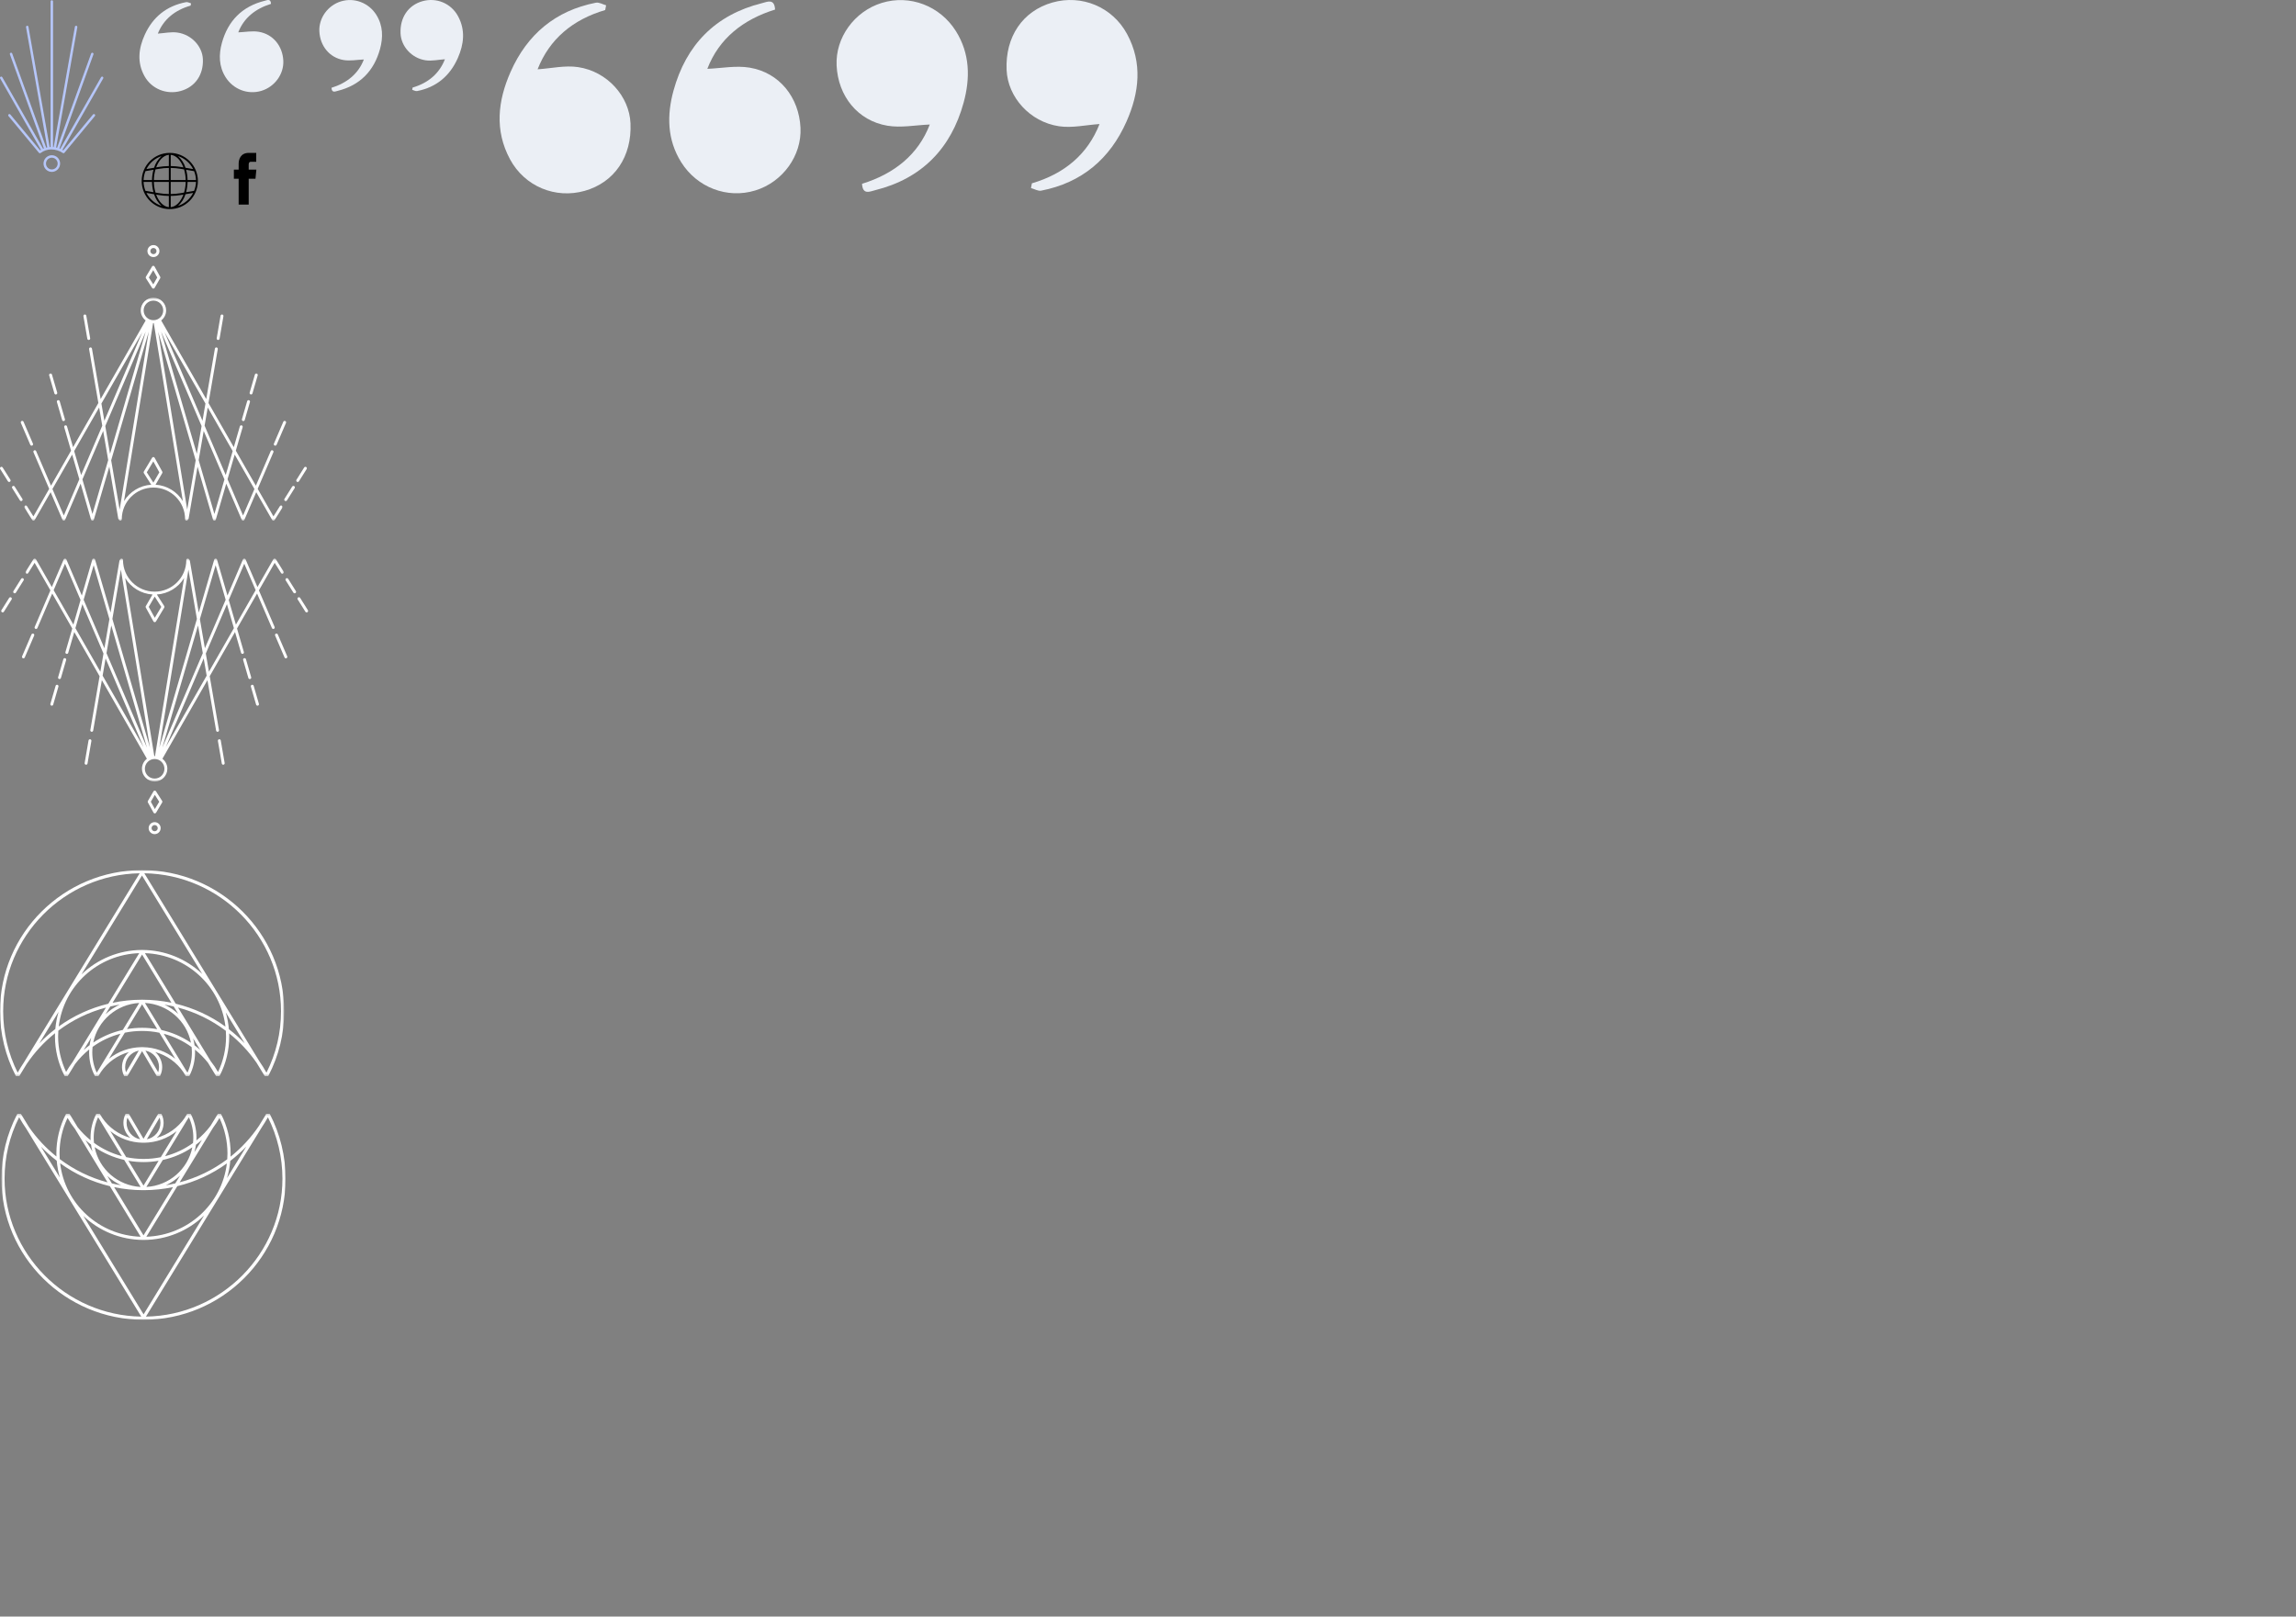<?xml version="1.0" encoding="UTF-8"?>
<svg width="1021px" height="719px" viewBox="0 0 1021 719" version="1.1" xmlns="http://www.w3.org/2000/svg" xmlns:xlink="http://www.w3.org/1999/xlink">
    <rect x="0" y="0" width="1021" height="719" fill="#808080" stroke="none"/>
    <!-- Generator: Sketch 52.3 (67297) - http://www.bohemiancoding.com/sketch -->
    <title>humain-avant-tout_sprite</title>
    <desc>Created with Sketch.</desc>
    <defs>
        <polygon id="path-1" points="0.116 0.443 114.957 0.443 114.957 99.603 0.116 99.603"></polygon>
        <polygon id="path-3" points="0.116 0.443 114.957 0.443 114.957 99.603 0.116 99.603"></polygon>
        <polygon id="path-5" points="0 0 126.369 0 126.369 91.623 0 91.623"></polygon>
        <polygon id="path-7" points="0 0 126.369 0 126.369 91.623 0 91.623"></polygon>
    </defs>
    <g id="humain-avant-tout_sprite" stroke="none" stroke-width="1" fill="none" fill-rule="evenodd">
        <g id="Group-6-Copy-2" fill="#B6C6F9">
            <path d="M23.044,75.358 C21.612,75.358 20.448,74.188 20.448,72.749 C20.448,71.31 21.612,70.14 23.044,70.14 C24.476,70.14 25.64,71.31 25.64,72.749 C25.64,74.188 24.476,75.358 23.044,75.358 M23.044,69.041 C21.01,69.041 19.355,70.704 19.355,72.749 C19.355,74.793 21.01,76.457 23.044,76.457 C25.078,76.457 26.733,74.793 26.733,72.749 C26.733,70.704 25.078,69.041 23.044,69.041" id="Fill-1"></path>
            <path d="M45.89,34.886 C46.041,34.622 45.95,34.287 45.688,34.136 C45.423,33.986 45.092,34.075 44.942,34.34 L26.786,66.18 C26.669,66.131 26.551,66.085 26.431,66.038 L41.557,24.181 C41.661,23.895 41.515,23.58 41.23,23.477 C40.948,23.373 40.633,23.521 40.531,23.805 L25.388,65.709 C25.245,65.67 25.102,65.635 24.956,65.603 L34.387,12.095 C34.438,11.797 34.242,11.512 33.943,11.459 C33.656,11.407 33.363,11.605 33.31,11.904 L23.878,65.428 C23.783,65.417 23.686,65.401 23.591,65.393 L23.591,0.648 C23.591,0.345 23.346,0.099 23.045,0.099 C22.742,0.099 22.498,0.345 22.498,0.648 L22.498,65.387 C22.358,65.392 22.222,65.409 22.084,65.42 L12.652,11.904 C12.599,11.605 12.313,11.405 12.019,11.459 C11.721,11.512 11.524,11.797 11.576,12.095 L21,65.567 C20.852,65.598 20.709,65.637 20.564,65.675 L5.432,23.805 C5.331,23.521 5.018,23.373 4.732,23.477 C4.448,23.58 4.302,23.895 4.405,24.181 L19.522,66.01 C19.402,66.057 19.284,66.109 19.166,66.161 L1.02,34.34 C0.871,34.075 0.536,33.986 0.275,34.136 C0.013,34.287 -0.078,34.622 0.073,34.886 L18.194,66.666 C18.075,66.737 17.958,66.811 17.841,66.889 L4.609,50.923 C4.415,50.688 4.071,50.659 3.839,50.853 C3.608,51.046 3.577,51.393 3.77,51.626 L17.288,67.936 C17.288,67.936 17.288,67.936 17.289,67.936 L17.307,67.959 C17.321,67.975 17.339,67.981 17.353,67.995 C17.393,68.032 17.432,68.067 17.478,68.091 C17.506,68.105 17.535,68.111 17.564,68.121 C17.606,68.134 17.645,68.145 17.689,68.149 C17.702,68.15 17.714,68.156 17.726,68.156 C17.753,68.156 17.78,68.147 17.807,68.143 C17.831,68.139 17.854,68.138 17.878,68.13 C17.923,68.118 17.963,68.095 18.005,68.071 C18.02,68.061 18.039,68.059 18.053,68.048 C19.44,67.01 21.09,66.46 22.825,66.46 C24.606,66.46 26.603,67.084 27.913,68.05 C27.92,68.055 27.928,68.053 27.936,68.058 C28.028,68.119 28.131,68.156 28.237,68.156 C28.317,68.156 28.397,68.137 28.471,68.102 C28.497,68.089 28.515,68.065 28.539,68.048 C28.58,68.02 28.624,67.998 28.655,67.959 L42.192,51.626 C42.386,51.393 42.355,51.046 42.123,50.853 C41.893,50.66 41.547,50.689 41.354,50.923 L28.13,66.878 C28.014,66.804 27.893,66.733 27.771,66.662 L45.89,34.886 Z" id="Fill-3"></path>
        </g>
        <g id="Group-7-Copy" transform="translate(94, 20.5) rotate(-180) translate(-94, -20.5) translate(62, 0)" fill="#EBEFF5">
            <path d="M5.481,39.281 C12.364,37.159 17.562,33.072 20.046,26.607 C17.015,26.727 13.878,27.354 10.931,26.861 C4.535,25.792 0.325,20.501 0.014,13.997 C-0.27,8.053 3.826,2.406 9.727,0.604 C15.778,-1.243 22.263,1.253 25.658,6.627 C28.723,11.48 28.748,16.761 27.324,21.929 C24.632,31.696 18.34,38.173 8.272,40.657 C7.185,40.925 5.611,41.731 5.481,39.281" id="Fill-1"></path>
            <path d="M41.237,38.506 C48.255,36.498 53.272,32.388 55.814,26.056 C52.886,26.245 49.902,26.93 47.087,26.519 C40.751,25.592 36.041,20.368 35.783,14.714 C35.465,7.726 39.245,2.295 45.659,0.527 C51.953,-1.209 58.581,1.434 61.747,7.138 C65.138,13.247 64.373,19.495 61.628,25.534 C58.072,33.358 51.987,38.389 43.235,40.047 C42.565,40.174 41.774,39.697 41.039,39.501 C41.105,39.17 41.171,38.838 41.237,38.506" id="Fill-4"></path>
        </g>
        <g id="Group-7" transform="translate(142, 0)" fill="#EBEFF5">
            <path d="M5.414,39.043 C12.213,36.934 17.348,32.875 19.801,26.452 C16.806,26.57 13.709,27.194 10.798,26.704 C4.48,25.642 0.321,20.385 0.014,13.924 C-0.267,8.018 3.779,2.407 9.608,0.617 C15.585,-1.218 21.99,1.262 25.344,6.601 C28.372,11.422 28.396,16.67 26.99,21.804 C24.331,31.507 18.116,37.942 8.171,40.41 C7.097,40.677 5.542,41.477 5.414,39.043" id="Fill-1"></path>
            <path d="M41.492,38.942 C48.407,36.912 53.349,32.755 55.853,26.351 C52.969,26.542 50.029,27.235 47.256,26.819 C41.013,25.883 36.373,20.599 36.12,14.881 C35.806,7.814 39.53,2.321 45.849,0.533 C52.05,-1.222 58.579,1.45 61.698,7.219 C65.039,13.397 64.285,19.716 61.581,25.823 C58.078,33.736 52.083,38.824 43.461,40.501 C42.801,40.629 42.022,40.147 41.298,39.949 C41.363,39.613 41.427,39.278 41.492,38.942" id="Fill-4"></path>
        </g>
        <g id="Group-32" transform="translate(0, 109)">
            <path d="M68.229,1.293 C68.988,1.293 69.605,1.91 69.605,2.669 C69.605,3.427 68.988,4.044 68.229,4.044 C67.471,4.044 66.854,3.427 66.854,2.669 C66.854,1.91 67.471,1.293 68.229,1.293 M68.229,5.337 C69.7,5.337 70.897,4.14 70.897,2.669 C70.897,1.197 69.7,0 68.229,0 C66.758,0 65.561,1.197 65.561,2.669 C65.561,4.14 66.758,5.337 68.229,5.337" id="Fill-1" fill="#FFFFFF"></path>
            <path d="M39.463,42.202 C39.499,42.202 39.536,42.199 39.573,42.193 C39.925,42.132 40.161,41.798 40.1,41.446 L38.375,31.417 C38.315,31.066 37.979,30.826 37.629,30.89 C37.277,30.95 37.041,31.285 37.102,31.637 L38.827,41.665 C38.881,41.98 39.154,42.202 39.463,42.202" id="Fill-3" fill="#FFFFFF"></path>
            <path d="M25.306,69.798 L27.633,77.812 C27.715,78.095 27.973,78.279 28.254,78.279 C28.313,78.279 28.374,78.27 28.434,78.253 C28.776,78.153 28.974,77.794 28.874,77.452 L26.548,69.438 C26.448,69.095 26.09,68.897 25.747,68.997 C25.404,69.097 25.207,69.455 25.306,69.798" id="Fill-5" fill="#FFFFFF"></path>
            <path d="M24.195,65.97 C24.277,66.252 24.535,66.436 24.815,66.436 C24.875,66.436 24.936,66.428 24.996,66.41 C25.339,66.311 25.536,65.952 25.437,65.609 L23.11,57.595 C23.01,57.252 22.652,57.055 22.309,57.154 C21.966,57.254 21.769,57.612 21.869,57.955 L24.195,65.97 Z" id="Fill-7" fill="#FFFFFF"></path>
            <path d="M13.463,88.829 C13.568,89.073 13.806,89.22 14.057,89.22 C14.142,89.22 14.228,89.203 14.311,89.168 C14.639,89.027 14.791,88.647 14.65,88.319 L10.474,78.588 C10.333,78.26 9.951,78.108 9.625,78.249 C9.297,78.39 9.145,78.771 9.286,79.098 L13.463,88.829 Z" id="Fill-9" fill="#FFFFFF"></path>
            <path d="M6.529,107.421 C6.339,107.118 5.941,107.028 5.638,107.217 C5.336,107.407 5.244,107.806 5.435,108.108 L8.861,113.563 C8.984,113.758 9.194,113.865 9.409,113.865 C9.527,113.865 9.646,113.833 9.753,113.766 C10.055,113.575 10.146,113.177 9.956,112.874 L6.529,107.421 Z" id="Fill-11" fill="#FFFFFF"></path>
            <path d="M1.194,98.93 C1.004,98.628 0.605,98.537 0.303,98.727 C0.001,98.917 -0.091,99.316 0.1,99.618 L3.526,105.072 C3.649,105.267 3.859,105.374 4.074,105.374 C4.191,105.374 4.31,105.342 4.417,105.275 C4.719,105.085 4.81,104.686 4.621,104.383 L1.194,98.93 Z" id="Fill-13" fill="#FFFFFF"></path>
            <path d="M96.885,42.192 C96.922,42.199 96.959,42.202 96.996,42.202 C97.304,42.202 97.578,41.98 97.632,41.665 L99.357,31.637 C99.418,31.285 99.182,30.95 98.829,30.89 C98.477,30.826 98.144,31.066 98.083,31.417 L96.358,41.446 C96.297,41.797 96.534,42.132 96.885,42.192" id="Fill-15" fill="#FFFFFF"></path>
            <path d="M108.025,78.253 C108.085,78.27 108.146,78.279 108.205,78.279 C108.485,78.279 108.744,78.095 108.825,77.812 L111.152,69.798 C111.251,69.455 111.054,69.097 110.712,68.997 C110.368,68.897 110.01,69.094 109.91,69.438 L107.584,77.452 C107.485,77.794 107.682,78.153 108.025,78.253" id="Fill-17" fill="#FFFFFF"></path>
            <path d="M111.462,66.41 C111.523,66.428 111.583,66.436 111.643,66.436 C111.923,66.436 112.182,66.253 112.263,65.97 L114.59,57.955 C114.689,57.612 114.492,57.254 114.15,57.155 C113.805,57.054 113.448,57.251 113.348,57.595 L111.022,65.609 C110.922,65.952 111.12,66.311 111.462,66.41" id="Fill-19" fill="#FFFFFF"></path>
            <path d="M122.147,89.168 C122.23,89.203 122.317,89.22 122.402,89.22 C122.652,89.22 122.891,89.073 122.996,88.829 L127.172,79.098 C127.313,78.771 127.161,78.39 126.833,78.249 C126.506,78.109 126.125,78.261 125.984,78.588 L121.808,88.319 C121.667,88.646 121.819,89.027 122.147,89.168" id="Fill-21" fill="#FFFFFF"></path>
            <g id="Group-25" transform="translate(10.693, 22.972)">
                <mask id="mask-2" fill="white">
                    <use xlink:href="#path-1"></use>
                </mask>
                <g id="Clip-24"></g>
                <path d="M97.393,97.316 L90.486,81.182 L93.671,70.209 L102.45,85.535 L97.393,97.316 Z M84.65,96.645 L77.652,72.677 L79.884,59.703 L89.115,81.265 L84.65,96.645 Z M72.554,94.691 L59.623,15.54 L76.328,72.753 L72.554,94.691 Z M58.472,83.614 L61.467,78.436 C61.58,78.24 61.582,77.999 61.473,77.8 L58.07,71.636 C57.959,71.433 57.748,71.305 57.516,71.301 C57.296,71.303 57.069,71.418 56.95,71.615 L53.263,77.78 C53.137,77.991 53.14,78.254 53.273,78.461 L56.563,83.617 C51.442,83.939 46.993,86.779 44.446,90.912 L57.382,11.732 C57.434,11.733 57.484,11.74 57.536,11.74 C57.589,11.74 57.639,11.733 57.691,11.732 L70.628,90.912 C68.073,86.769 63.609,83.924 58.472,83.614 Z M57.509,82.697 L54.577,78.102 L57.482,73.245 L60.165,78.105 L57.509,82.697 Z M38.745,72.753 L55.451,15.54 L42.519,94.691 L38.745,72.753 Z M30.422,96.645 L25.958,81.265 L35.189,59.703 L37.421,72.677 L30.422,96.645 Z M17.679,97.316 L12.623,85.535 L21.402,70.209 L24.588,81.182 L17.679,97.316 Z M33.394,49.274 L34.786,57.361 L25.39,79.308 L22.295,68.649 L33.394,49.274 Z M54.119,15.488 L38.246,69.851 L36.124,57.519 L54.119,15.488 Z M52.608,15.733 L35.721,55.176 L34.403,47.513 L52.608,15.733 Z M53.183,6.092 C53.183,3.69 55.136,1.736 57.536,1.736 C59.937,1.736 61.89,3.69 61.89,6.092 C61.89,8.493 59.937,10.447 57.536,10.447 C55.136,10.447 53.183,8.493 53.183,6.092 Z M78.949,57.519 L76.827,69.851 L60.954,15.488 L78.949,57.519 Z M79.352,55.176 L62.465,15.733 L80.67,47.513 L79.352,55.176 Z M92.778,68.649 L89.683,79.308 L80.287,57.361 L81.679,49.274 L92.778,68.649 Z M114.655,92.955 C114.352,92.765 113.954,92.857 113.763,93.159 L110.91,97.702 L103.893,85.452 L110.876,69.18 C111.017,68.853 110.866,68.472 110.537,68.331 C110.209,68.191 109.83,68.342 109.689,68.67 L103.089,84.049 L94.172,68.483 L97.208,58.025 C97.307,57.682 97.11,57.324 96.767,57.224 C96.424,57.125 96.066,57.322 95.967,57.665 L93.279,66.923 L82.022,47.274 L86.145,23.305 C86.206,22.953 85.97,22.618 85.618,22.558 C85.266,22.494 84.932,22.733 84.872,23.085 L81.014,45.513 L60.987,10.553 C62.32,9.519 63.183,7.905 63.183,6.092 C63.183,2.977 60.65,0.443 57.536,0.443 C54.423,0.443 51.89,2.977 51.89,6.092 C51.89,7.905 52.753,9.519 54.086,10.553 L34.059,45.513 L30.201,23.085 C30.14,22.733 29.804,22.494 29.455,22.558 C29.103,22.618 28.867,22.953 28.928,23.305 L33.051,47.274 L21.794,66.923 L19.106,57.665 C19.007,57.322 18.649,57.125 18.306,57.224 C17.963,57.324 17.766,57.682 17.865,58.025 L20.901,68.483 L11.985,84.049 L5.384,68.67 C5.243,68.342 4.862,68.19 4.536,68.331 C4.207,68.472 4.056,68.853 4.197,69.18 L11.18,85.452 L4.164,97.702 L1.31,93.159 C1.12,92.857 0.722,92.765 0.418,92.955 C0.117,93.146 0.025,93.545 0.215,93.847 L3.642,99.301 C3.76,99.489 3.967,99.603 4.189,99.603 L4.203,99.603 C4.429,99.598 4.637,99.475 4.75,99.278 L11.819,86.938 L17.087,99.212 C17.188,99.449 17.422,99.603 17.68,99.603 L17.681,99.603 C17.939,99.603 18.173,99.449 18.274,99.211 L25.156,83.139 L29.8,99.137 C29.88,99.413 30.132,99.603 30.42,99.603 L30.42,99.603 C30.708,99.603 30.96,99.414 31.041,99.138 L37.92,75.579 L41.898,98.708 C41.931,98.897 42.049,99.047 42.204,99.142 C42.285,99.407 42.522,99.603 42.813,99.603 C43.17,99.603 43.46,99.314 43.46,98.957 C43.46,91.193 49.774,84.875 57.536,84.875 C65.299,84.875 71.613,91.193 71.613,98.957 C71.613,99.314 71.903,99.603 72.26,99.603 C72.551,99.603 72.788,99.407 72.868,99.142 C73.023,99.047 73.142,98.897 73.175,98.708 L77.153,75.579 L84.032,99.138 C84.112,99.414 84.365,99.603 84.652,99.603 L84.653,99.603 C84.94,99.603 85.193,99.413 85.273,99.137 L89.917,83.139 L96.799,99.211 C96.9,99.449 97.134,99.603 97.393,99.603 C97.651,99.603 97.885,99.449 97.987,99.212 L103.254,86.938 L110.323,99.278 C110.436,99.475 110.644,99.598 110.87,99.603 L110.884,99.603 C111.105,99.603 111.313,99.489 111.431,99.301 L114.858,93.847 C115.048,93.545 114.957,93.146 114.655,92.955 Z" id="Fill-23" fill="#FFFFFF" mask="url(#mask-2)"></path>
            </g>
            <path d="M130.821,107.217 C130.519,107.027 130.12,107.118 129.93,107.421 L126.503,112.874 C126.313,113.177 126.404,113.575 126.706,113.766 C126.813,113.833 126.932,113.865 127.05,113.865 C127.264,113.865 127.475,113.758 127.597,113.562 L131.024,108.108 C131.214,107.806 131.123,107.407 130.821,107.217" id="Fill-26" fill="#FFFFFF"></path>
            <path d="M136.156,98.727 C135.854,98.537 135.455,98.628 135.265,98.93 L131.838,104.383 C131.648,104.686 131.739,105.085 132.041,105.275 C132.148,105.342 132.267,105.374 132.385,105.374 C132.599,105.374 132.81,105.267 132.932,105.072 L136.359,99.618 C136.549,99.316 136.458,98.917 136.156,98.727" id="Fill-28" fill="#FFFFFF"></path>
            <path d="M68.138,11.162 L69.931,14.411 L68.156,17.479 L66.196,14.407 L68.138,11.162 Z M67.639,19.07 C67.757,19.256 67.963,19.369 68.183,19.369 L68.198,19.369 C68.423,19.364 68.63,19.242 68.743,19.046 L71.233,14.742 C71.346,14.546 71.348,14.304 71.239,14.106 L68.726,9.553 C68.614,9.351 68.403,9.223 68.172,9.219 C67.95,9.232 67.725,9.335 67.606,9.534 L64.882,14.086 C64.756,14.297 64.76,14.56 64.892,14.766 L67.639,19.07 Z" id="Fill-30" fill="#FFFFFF"></path>
        </g>
        <g id="Group-32-Copy" transform="translate(68.5, 309.5) rotate(-180) translate(-68.5, -309.5) translate(0, 248)">
            <path d="M68.229,1.293 C68.988,1.293 69.605,1.91 69.605,2.669 C69.605,3.427 68.988,4.044 68.229,4.044 C67.471,4.044 66.854,3.427 66.854,2.669 C66.854,1.91 67.471,1.293 68.229,1.293 M68.229,5.337 C69.7,5.337 70.897,4.14 70.897,2.669 C70.897,1.197 69.7,0 68.229,0 C66.758,0 65.561,1.197 65.561,2.669 C65.561,4.14 66.758,5.337 68.229,5.337" id="Fill-1" fill="#FFFFFF"></path>
            <path d="M39.463,42.202 C39.499,42.202 39.536,42.199 39.573,42.193 C39.925,42.132 40.161,41.798 40.1,41.446 L38.375,31.417 C38.315,31.066 37.979,30.826 37.629,30.89 C37.277,30.95 37.041,31.285 37.102,31.637 L38.827,41.665 C38.881,41.98 39.154,42.202 39.463,42.202" id="Fill-3" fill="#FFFFFF"></path>
            <path d="M25.306,69.798 L27.633,77.812 C27.715,78.095 27.973,78.279 28.254,78.279 C28.313,78.279 28.374,78.27 28.434,78.253 C28.776,78.153 28.974,77.794 28.874,77.452 L26.548,69.438 C26.448,69.095 26.09,68.897 25.747,68.997 C25.404,69.097 25.207,69.455 25.306,69.798" id="Fill-5" fill="#FFFFFF"></path>
            <path d="M24.195,65.97 C24.277,66.252 24.535,66.436 24.815,66.436 C24.875,66.436 24.936,66.428 24.996,66.41 C25.339,66.311 25.536,65.952 25.437,65.609 L23.11,57.595 C23.01,57.252 22.652,57.055 22.309,57.154 C21.966,57.254 21.769,57.612 21.869,57.955 L24.195,65.97 Z" id="Fill-7" fill="#FFFFFF"></path>
            <path d="M13.463,88.829 C13.568,89.073 13.806,89.22 14.057,89.22 C14.142,89.22 14.228,89.203 14.311,89.168 C14.639,89.027 14.791,88.647 14.65,88.319 L10.474,78.588 C10.333,78.26 9.951,78.108 9.625,78.249 C9.297,78.39 9.145,78.771 9.286,79.098 L13.463,88.829 Z" id="Fill-9" fill="#FFFFFF"></path>
            <path d="M6.529,107.421 C6.339,107.118 5.941,107.028 5.638,107.217 C5.336,107.407 5.244,107.806 5.435,108.108 L8.861,113.563 C8.984,113.758 9.194,113.865 9.409,113.865 C9.527,113.865 9.646,113.833 9.753,113.766 C10.055,113.575 10.146,113.177 9.956,112.874 L6.529,107.421 Z" id="Fill-11" fill="#FFFFFF"></path>
            <path d="M1.194,98.93 C1.004,98.628 0.605,98.537 0.303,98.727 C0.001,98.917 -0.091,99.316 0.1,99.618 L3.526,105.072 C3.649,105.267 3.859,105.374 4.074,105.374 C4.191,105.374 4.31,105.342 4.417,105.275 C4.719,105.085 4.81,104.686 4.621,104.383 L1.194,98.93 Z" id="Fill-13" fill="#FFFFFF"></path>
            <path d="M96.885,42.192 C96.922,42.199 96.959,42.202 96.996,42.202 C97.304,42.202 97.578,41.98 97.632,41.665 L99.357,31.637 C99.418,31.285 99.182,30.95 98.829,30.89 C98.477,30.826 98.144,31.066 98.083,31.417 L96.358,41.446 C96.297,41.797 96.534,42.132 96.885,42.192" id="Fill-15" fill="#FFFFFF"></path>
            <path d="M108.025,78.253 C108.085,78.27 108.146,78.279 108.205,78.279 C108.485,78.279 108.744,78.095 108.825,77.812 L111.152,69.798 C111.251,69.455 111.054,69.097 110.712,68.997 C110.368,68.897 110.01,69.094 109.91,69.438 L107.584,77.452 C107.485,77.794 107.682,78.153 108.025,78.253" id="Fill-17" fill="#FFFFFF"></path>
            <path d="M111.462,66.41 C111.523,66.428 111.583,66.436 111.643,66.436 C111.923,66.436 112.182,66.253 112.263,65.97 L114.59,57.955 C114.689,57.612 114.492,57.254 114.15,57.155 C113.805,57.054 113.448,57.251 113.348,57.595 L111.022,65.609 C110.922,65.952 111.12,66.311 111.462,66.41" id="Fill-19" fill="#FFFFFF"></path>
            <path d="M122.147,89.168 C122.23,89.203 122.317,89.22 122.402,89.22 C122.652,89.22 122.891,89.073 122.996,88.829 L127.172,79.098 C127.313,78.771 127.161,78.39 126.833,78.249 C126.506,78.109 126.125,78.261 125.984,78.588 L121.808,88.319 C121.667,88.646 121.819,89.027 122.147,89.168" id="Fill-21" fill="#FFFFFF"></path>
            <g id="Group-25" transform="translate(10.693, 22.972)">
                <mask id="mask-4" fill="white">
                    <use xlink:href="#path-3"></use>
                </mask>
                <g id="Clip-24"></g>
                <path d="M97.393,97.316 L90.486,81.182 L93.671,70.209 L102.45,85.535 L97.393,97.316 Z M84.65,96.645 L77.652,72.677 L79.884,59.703 L89.115,81.265 L84.65,96.645 Z M72.554,94.691 L59.623,15.54 L76.328,72.753 L72.554,94.691 Z M58.472,83.614 L61.467,78.436 C61.58,78.24 61.582,77.999 61.473,77.8 L58.07,71.636 C57.959,71.433 57.748,71.305 57.516,71.301 C57.296,71.303 57.069,71.418 56.95,71.615 L53.263,77.78 C53.137,77.991 53.14,78.254 53.273,78.461 L56.563,83.617 C51.442,83.939 46.993,86.779 44.446,90.912 L57.382,11.732 C57.434,11.733 57.484,11.74 57.536,11.74 C57.589,11.74 57.639,11.733 57.691,11.732 L70.628,90.912 C68.073,86.769 63.609,83.924 58.472,83.614 Z M57.509,82.697 L54.577,78.102 L57.482,73.245 L60.165,78.105 L57.509,82.697 Z M38.745,72.753 L55.451,15.54 L42.519,94.691 L38.745,72.753 Z M30.422,96.645 L25.958,81.265 L35.189,59.703 L37.421,72.677 L30.422,96.645 Z M17.679,97.316 L12.623,85.535 L21.402,70.209 L24.588,81.182 L17.679,97.316 Z M33.394,49.274 L34.786,57.361 L25.39,79.308 L22.295,68.649 L33.394,49.274 Z M54.119,15.488 L38.246,69.851 L36.124,57.519 L54.119,15.488 Z M52.608,15.733 L35.721,55.176 L34.403,47.513 L52.608,15.733 Z M53.183,6.092 C53.183,3.69 55.136,1.736 57.536,1.736 C59.937,1.736 61.89,3.69 61.89,6.092 C61.89,8.493 59.937,10.447 57.536,10.447 C55.136,10.447 53.183,8.493 53.183,6.092 Z M78.949,57.519 L76.827,69.851 L60.954,15.488 L78.949,57.519 Z M79.352,55.176 L62.465,15.733 L80.67,47.513 L79.352,55.176 Z M92.778,68.649 L89.683,79.308 L80.287,57.361 L81.679,49.274 L92.778,68.649 Z M114.655,92.955 C114.352,92.765 113.954,92.857 113.763,93.159 L110.91,97.702 L103.893,85.452 L110.876,69.18 C111.017,68.853 110.866,68.472 110.537,68.331 C110.209,68.191 109.83,68.342 109.689,68.67 L103.089,84.049 L94.172,68.483 L97.208,58.025 C97.307,57.682 97.11,57.324 96.767,57.224 C96.424,57.125 96.066,57.322 95.967,57.665 L93.279,66.923 L82.022,47.274 L86.145,23.305 C86.206,22.953 85.97,22.618 85.618,22.558 C85.266,22.494 84.932,22.733 84.872,23.085 L81.014,45.513 L60.987,10.553 C62.32,9.519 63.183,7.905 63.183,6.092 C63.183,2.977 60.65,0.443 57.536,0.443 C54.423,0.443 51.89,2.977 51.89,6.092 C51.89,7.905 52.753,9.519 54.086,10.553 L34.059,45.513 L30.201,23.085 C30.14,22.733 29.804,22.494 29.455,22.558 C29.103,22.618 28.867,22.953 28.928,23.305 L33.051,47.274 L21.794,66.923 L19.106,57.665 C19.007,57.322 18.649,57.125 18.306,57.224 C17.963,57.324 17.766,57.682 17.865,58.025 L20.901,68.483 L11.985,84.049 L5.384,68.67 C5.243,68.342 4.862,68.19 4.536,68.331 C4.207,68.472 4.056,68.853 4.197,69.18 L11.18,85.452 L4.164,97.702 L1.31,93.159 C1.12,92.857 0.722,92.765 0.418,92.955 C0.117,93.146 0.025,93.545 0.215,93.847 L3.642,99.301 C3.76,99.489 3.967,99.603 4.189,99.603 L4.203,99.603 C4.429,99.598 4.637,99.475 4.75,99.278 L11.819,86.938 L17.087,99.212 C17.188,99.449 17.422,99.603 17.68,99.603 L17.681,99.603 C17.939,99.603 18.173,99.449 18.274,99.211 L25.156,83.139 L29.8,99.137 C29.88,99.413 30.132,99.603 30.42,99.603 L30.42,99.603 C30.708,99.603 30.96,99.414 31.041,99.138 L37.92,75.579 L41.898,98.708 C41.931,98.897 42.049,99.047 42.204,99.142 C42.285,99.407 42.522,99.603 42.813,99.603 C43.17,99.603 43.46,99.314 43.46,98.957 C43.46,91.193 49.774,84.875 57.536,84.875 C65.299,84.875 71.613,91.193 71.613,98.957 C71.613,99.314 71.903,99.603 72.26,99.603 C72.551,99.603 72.788,99.407 72.868,99.142 C73.023,99.047 73.142,98.897 73.175,98.708 L77.153,75.579 L84.032,99.138 C84.112,99.414 84.365,99.603 84.652,99.603 L84.653,99.603 C84.94,99.603 85.193,99.413 85.273,99.137 L89.917,83.139 L96.799,99.211 C96.9,99.449 97.134,99.603 97.393,99.603 C97.651,99.603 97.885,99.449 97.987,99.212 L103.254,86.938 L110.323,99.278 C110.436,99.475 110.644,99.598 110.87,99.603 L110.884,99.603 C111.105,99.603 111.313,99.489 111.431,99.301 L114.858,93.847 C115.048,93.545 114.957,93.146 114.655,92.955 Z" id="Fill-23" fill="#FFFFFF" mask="url(#mask-4)"></path>
            </g>
            <path d="M130.821,107.217 C130.519,107.027 130.12,107.118 129.93,107.421 L126.503,112.874 C126.313,113.177 126.404,113.575 126.706,113.766 C126.813,113.833 126.932,113.865 127.05,113.865 C127.264,113.865 127.475,113.758 127.597,113.562 L131.024,108.108 C131.214,107.806 131.123,107.407 130.821,107.217" id="Fill-26" fill="#FFFFFF"></path>
            <path d="M136.156,98.727 C135.854,98.537 135.455,98.628 135.265,98.93 L131.838,104.383 C131.648,104.686 131.739,105.085 132.041,105.275 C132.148,105.342 132.267,105.374 132.385,105.374 C132.599,105.374 132.81,105.267 132.932,105.072 L136.359,99.618 C136.549,99.316 136.458,98.917 136.156,98.727" id="Fill-28" fill="#FFFFFF"></path>
            <path d="M68.138,11.162 L69.931,14.411 L68.156,17.479 L66.196,14.407 L68.138,11.162 Z M67.639,19.07 C67.757,19.256 67.963,19.369 68.183,19.369 L68.198,19.369 C68.423,19.364 68.63,19.242 68.743,19.046 L71.233,14.742 C71.346,14.546 71.348,14.304 71.239,14.106 L68.726,9.553 C68.614,9.351 68.403,9.223 68.172,9.219 C67.95,9.232 67.725,9.335 67.606,9.534 L64.882,14.086 C64.756,14.297 64.76,14.56 64.892,14.766 L67.639,19.07 Z" id="Fill-30" fill="#FFFFFF"></path>
        </g>
        <g id="Group-3" transform="translate(0, 387)">
            <mask id="mask-6" fill="white">
                <use xlink:href="#path-5"></use>
            </mask>
            <g id="Clip-2"></g>
            <path d="M64.672,80.279 C68.165,80.969 70.717,84.007 70.717,87.616 C70.717,88.407 70.593,89.181 70.347,89.927 L64.672,80.279 Z M61.697,80.279 L56.021,89.926 C55.775,89.18 55.651,88.405 55.651,87.616 C55.651,84.007 58.204,80.969 61.697,80.279 Z M115.277,84.93 L64.173,1.405 C97.752,1.934 124.966,29.328 124.966,62.762 C124.966,72.365 122.789,81.556 118.495,90.091 C117.511,88.327 116.428,86.589 115.277,84.93 Z M100.389,63.281 L108.795,77.02 C106.615,74.761 104.266,72.66 101.777,70.748 C101.563,68.21 101.098,65.71 100.389,63.281 Z M93.656,84.904 L79.176,61.125 C86.879,63.174 94.023,66.654 100.427,71.475 C100.492,72.423 100.523,73.226 100.523,73.994 C100.523,79.512 99.324,84.822 96.958,89.788 C95.995,88.093 94.88,86.445 93.656,84.904 Z M82.761,89.145 L72.804,72.791 C77.281,73.976 81.448,75.958 85.202,78.691 C85.288,79.489 85.331,80.277 85.331,81.036 C85.331,84.194 84.67,87.238 83.365,90.091 C83.163,89.758 82.96,89.44 82.761,89.145 Z M48.449,83.9 L55.502,72.312 C60.51,71.282 65.796,71.269 70.885,72.334 L77.935,83.912 C73.866,80.652 68.849,78.835 63.576,78.749 L63.57,78.749 L62.793,78.749 C57.527,78.835 52.514,80.648 48.449,83.9 Z M41.177,78.618 C44.924,75.9 49.096,73.933 53.588,72.762 L43.705,89.001 C43.466,89.349 43.235,89.709 43.005,90.092 C41.699,87.237 41.037,84.194 41.037,81.036 C41.037,80.256 41.084,79.444 41.177,78.618 Z M40.57,74.511 C40.253,75.601 40.015,76.717 39.859,77.854 C38.932,78.548 38.035,79.287 37.173,80.064 L40.57,74.511 Z M62.113,1.407 L10.642,85.532 C9.656,87 8.717,88.534 7.859,90.079 L7.857,90.083 C3.633,81.647 1.403,72.216 1.403,62.762 C1.403,29.372 28.579,1.979 62.113,1.407 Z M64.455,59.08 C74.552,59.65 82.979,66.957 84.917,76.793 C80.909,74.081 76.493,72.17 71.777,71.105 L64.455,59.08 Z M61.914,59.08 L54.611,71.079 C49.881,72.131 45.465,74.022 41.472,76.707 C43.442,66.92 51.861,59.649 61.914,59.08 Z M36.233,46.391 L63.143,2.406 L89.933,46.192 C82.798,39.423 73.289,35.567 63.386,35.516 L62.982,35.516 C52.968,35.567 43.391,39.494 36.233,46.391 Z M61.918,36.937 L48.155,59.43 C40.171,61.358 32.761,64.759 26.116,69.543 C28.304,51.405 43.504,37.548 61.918,36.937 Z M73.134,59.837 C74.519,60.06 75.893,60.329 77.243,60.642 L79.267,63.966 C77.45,62.273 75.385,60.881 73.134,59.837 Z M53.235,59.836 C50.907,60.913 48.783,62.356 46.928,64.12 L49.048,60.655 C50.427,60.336 51.827,60.062 53.235,59.836 Z M63.383,57.646 L62.984,57.647 C58.649,57.66 54.304,58.118 50.057,59.007 L63.183,37.552 L76.239,58.994 C72.03,58.112 67.709,57.659 63.383,57.646 Z M63.184,59.688 L69.906,70.726 C67.68,70.337 65.422,70.14 63.184,70.14 C60.947,70.14 58.694,70.333 56.473,70.715 L63.184,59.688 Z M100.26,69.612 C93.58,64.786 86.143,61.36 78.141,59.424 L64.449,36.936 C82.896,37.549 98.102,51.436 100.26,69.612 Z M25.949,71.394 C32.299,66.628 39.415,63.179 47.112,61.135 L32.222,85.471 C31.186,86.844 30.24,88.287 29.401,89.768 C27.074,84.845 25.846,79.407 25.846,73.994 C25.846,73.21 25.879,72.381 25.949,71.394 Z M89.012,79.971 C88.202,79.248 87.37,78.564 86.521,77.924 C86.38,76.882 86.17,75.854 85.891,74.845 L89.012,79.971 Z M26.062,63.013 C25.314,65.503 24.824,68.066 24.599,70.669 C22.073,72.604 19.686,74.743 17.472,77.053 L26.062,63.013 Z M63.184,-0 C28.345,-0 -7.01657459e-05,28.155 -7.01657459e-05,62.762 C-7.01657459e-05,72.702 2.412,82.616 6.975,91.434 L7.073,91.623 L8.406,91.623 L8.63,91.598 L8.729,91.414 C8.844,91.2 8.959,90.986 9.07,90.788 L11.816,86.297 C15.318,81.084 19.574,76.461 24.474,72.546 C24.453,73.056 24.443,73.535 24.443,73.994 C24.443,80.017 25.901,86.047 28.66,91.432 L28.757,91.623 L30.1,91.623 L33.376,86.265 C35.213,83.838 37.328,81.654 39.672,79.763 C39.646,80.201 39.634,80.622 39.634,81.036 C39.634,84.667 40.465,88.164 42.105,91.43 L42.202,91.623 L43.75,91.623 L44.879,89.766 C47.84,85.454 52.31,82.298 57.328,80.921 C55.395,82.591 54.248,85.027 54.248,87.616 C54.248,88.926 54.545,90.208 55.132,91.425 L55.228,91.623 L56.648,91.623 L63.184,80.514 L69.72,91.623 L71.141,91.623 L71.236,91.425 C71.823,90.209 72.12,88.927 72.12,87.616 C72.12,85.027 70.973,82.591 69.04,80.921 C74.107,82.31 78.604,85.505 81.558,89.864 L82.631,91.623 L84.168,91.623 L84.265,91.43 C85.904,88.165 86.735,84.668 86.735,81.036 C86.735,80.654 86.724,80.261 86.701,79.848 C88.842,81.578 90.789,83.54 92.476,85.66 L96.107,91.623 L97.604,91.623 L97.702,91.433 C100.505,85.981 101.926,80.114 101.926,73.994 C101.926,73.551 101.917,73.094 101.899,72.614 C106.575,76.358 110.674,80.75 114.082,85.661 L117.729,91.623 L119.275,91.623 L119.374,91.434 C124.015,82.495 126.369,72.848 126.369,62.762 C126.369,28.155 98.024,-0 63.184,-0 Z" id="Fill-1" fill="#FFFFFF" mask="url(#mask-6)"></path>
        </g>
        <g id="Group-3-Copy" transform="translate(63.5, 541) rotate(-180) translate(-63.5, -541) translate(0, 495)">
            <mask id="mask-8" fill="white">
                <use xlink:href="#path-7"></use>
            </mask>
            <g id="Clip-2"></g>
            <path d="M64.672,80.279 C68.165,80.969 70.717,84.007 70.717,87.616 C70.717,88.407 70.593,89.181 70.347,89.927 L64.672,80.279 Z M61.697,80.279 L56.021,89.926 C55.775,89.18 55.651,88.405 55.651,87.616 C55.651,84.007 58.204,80.969 61.697,80.279 Z M115.277,84.93 L64.173,1.405 C97.752,1.934 124.966,29.328 124.966,62.762 C124.966,72.365 122.789,81.556 118.495,90.091 C117.511,88.327 116.428,86.589 115.277,84.93 Z M100.389,63.281 L108.795,77.02 C106.615,74.761 104.266,72.66 101.777,70.748 C101.563,68.21 101.098,65.71 100.389,63.281 Z M93.656,84.904 L79.176,61.125 C86.879,63.174 94.023,66.654 100.427,71.475 C100.492,72.423 100.523,73.226 100.523,73.994 C100.523,79.512 99.324,84.822 96.958,89.788 C95.995,88.093 94.88,86.445 93.656,84.904 Z M82.761,89.145 L72.804,72.791 C77.281,73.976 81.448,75.958 85.202,78.691 C85.288,79.489 85.331,80.277 85.331,81.036 C85.331,84.194 84.67,87.238 83.365,90.091 C83.163,89.758 82.96,89.44 82.761,89.145 Z M48.449,83.9 L55.502,72.312 C60.51,71.282 65.796,71.269 70.885,72.334 L77.935,83.912 C73.866,80.652 68.849,78.835 63.576,78.749 L63.57,78.749 L62.793,78.749 C57.527,78.835 52.514,80.648 48.449,83.9 Z M41.177,78.618 C44.924,75.9 49.096,73.933 53.588,72.762 L43.705,89.001 C43.466,89.349 43.235,89.709 43.005,90.092 C41.699,87.237 41.037,84.194 41.037,81.036 C41.037,80.256 41.084,79.444 41.177,78.618 Z M40.57,74.511 C40.253,75.601 40.015,76.717 39.859,77.854 C38.932,78.548 38.035,79.287 37.173,80.064 L40.57,74.511 Z M62.113,1.407 L10.642,85.532 C9.656,87 8.717,88.534 7.859,90.079 L7.857,90.083 C3.633,81.647 1.403,72.216 1.403,62.762 C1.403,29.372 28.579,1.979 62.113,1.407 Z M64.455,59.08 C74.552,59.65 82.979,66.957 84.917,76.793 C80.909,74.081 76.493,72.17 71.777,71.105 L64.455,59.08 Z M61.914,59.08 L54.611,71.079 C49.881,72.131 45.465,74.022 41.472,76.707 C43.442,66.92 51.861,59.649 61.914,59.08 Z M36.233,46.391 L63.143,2.406 L89.933,46.192 C82.798,39.423 73.289,35.567 63.386,35.516 L62.982,35.516 C52.968,35.567 43.391,39.494 36.233,46.391 Z M61.918,36.937 L48.155,59.43 C40.171,61.358 32.761,64.759 26.116,69.543 C28.304,51.405 43.504,37.548 61.918,36.937 Z M73.134,59.837 C74.519,60.06 75.893,60.329 77.243,60.642 L79.267,63.966 C77.45,62.273 75.385,60.881 73.134,59.837 Z M53.235,59.836 C50.907,60.913 48.783,62.356 46.928,64.12 L49.048,60.655 C50.427,60.336 51.827,60.062 53.235,59.836 Z M63.383,57.646 L62.984,57.647 C58.649,57.66 54.304,58.118 50.057,59.007 L63.183,37.552 L76.239,58.994 C72.03,58.112 67.709,57.659 63.383,57.646 Z M63.184,59.688 L69.906,70.726 C67.68,70.337 65.422,70.14 63.184,70.14 C60.947,70.14 58.694,70.333 56.473,70.715 L63.184,59.688 Z M100.26,69.612 C93.58,64.786 86.143,61.36 78.141,59.424 L64.449,36.936 C82.896,37.549 98.102,51.436 100.26,69.612 Z M25.949,71.394 C32.299,66.628 39.415,63.179 47.112,61.135 L32.222,85.471 C31.186,86.844 30.24,88.287 29.401,89.768 C27.074,84.845 25.846,79.407 25.846,73.994 C25.846,73.21 25.879,72.381 25.949,71.394 Z M89.012,79.971 C88.202,79.248 87.37,78.564 86.521,77.924 C86.38,76.882 86.17,75.854 85.891,74.845 L89.012,79.971 Z M26.062,63.013 C25.314,65.503 24.824,68.066 24.599,70.669 C22.073,72.604 19.686,74.743 17.472,77.053 L26.062,63.013 Z M63.184,-0 C28.345,-0 -7.01657459e-05,28.155 -7.01657459e-05,62.762 C-7.01657459e-05,72.702 2.412,82.616 6.975,91.434 L7.073,91.623 L8.406,91.623 L8.63,91.598 L8.729,91.414 C8.844,91.2 8.959,90.986 9.07,90.788 L11.816,86.297 C15.318,81.084 19.574,76.461 24.474,72.546 C24.453,73.056 24.443,73.535 24.443,73.994 C24.443,80.017 25.901,86.047 28.66,91.432 L28.757,91.623 L30.1,91.623 L33.376,86.265 C35.213,83.838 37.328,81.654 39.672,79.763 C39.646,80.201 39.634,80.622 39.634,81.036 C39.634,84.667 40.465,88.164 42.105,91.43 L42.202,91.623 L43.75,91.623 L44.879,89.766 C47.84,85.454 52.31,82.298 57.328,80.921 C55.395,82.591 54.248,85.027 54.248,87.616 C54.248,88.926 54.545,90.208 55.132,91.425 L55.228,91.623 L56.648,91.623 L63.184,80.514 L69.72,91.623 L71.141,91.623 L71.236,91.425 C71.823,90.209 72.12,88.927 72.12,87.616 C72.12,85.027 70.973,82.591 69.04,80.921 C74.107,82.31 78.604,85.505 81.558,89.864 L82.631,91.623 L84.168,91.623 L84.265,91.43 C85.904,88.165 86.735,84.668 86.735,81.036 C86.735,80.654 86.724,80.261 86.701,79.848 C88.842,81.578 90.789,83.54 92.476,85.66 L96.107,91.623 L97.604,91.623 L97.702,91.433 C100.505,85.981 101.926,80.114 101.926,73.994 C101.926,73.551 101.917,73.094 101.899,72.614 C106.575,76.358 110.674,80.75 114.082,85.661 L117.729,91.623 L119.275,91.623 L119.374,91.434 C124.015,82.495 126.369,72.848 126.369,62.762 C126.369,28.155 98.024,-0 63.184,-0 Z" id="Fill-1" fill="#FFFFFF" mask="url(#mask-8)"></path>
        </g>
        <g id="Group-7-Copy" transform="translate(289, 43) rotate(-180) translate(-289, -43) translate(222, 0)" fill="#EBEFF5">
            <path d="M11.336,81.746 C25.571,77.332 36.322,68.832 41.459,55.383 C35.189,55.632 28.703,56.937 22.608,55.911 C9.38,53.688 0.672,42.681 0.029,29.152 C-0.558,16.788 7.913,5.04 20.118,1.292 C32.631,-2.55 46.043,2.643 53.064,13.82 C59.404,23.916 59.455,34.903 56.51,45.653 C50.944,65.969 37.93,79.442 17.108,84.609 C14.86,85.166 11.604,86.843 11.336,81.746" id="Fill-1"></path>
            <path d="M86.875,81.536 C101.352,77.284 111.7,68.581 116.943,55.173 C110.903,55.573 104.749,57.024 98.943,56.153 C85.872,54.192 76.157,43.13 75.626,31.158 C74.97,16.36 82.767,4.86 95.997,1.116 C108.98,-2.559 122.651,3.036 129.181,15.115 C136.175,28.05 134.597,41.281 128.936,54.068 C121.6,70.635 109.05,81.289 90.996,84.799 C89.614,85.068 87.983,84.058 86.467,83.643 C86.603,82.941 86.739,82.238 86.875,81.536" id="Fill-4"></path>
        </g>
        <g id="Group-7" transform="translate(372, 0)" fill="#EBEFF5">
            <path d="M11.336,81.746 C25.571,77.332 36.322,68.832 41.459,55.383 C35.189,55.632 28.703,56.937 22.608,55.911 C9.38,53.688 0.672,42.681 0.029,29.152 C-0.558,16.788 7.913,5.04 20.118,1.292 C32.631,-2.55 46.043,2.643 53.064,13.82 C59.404,23.916 59.455,34.903 56.51,45.653 C50.944,65.969 37.93,79.442 17.108,84.609 C14.86,85.166 11.604,86.843 11.336,81.746" id="Fill-1"></path>
            <path d="M86.875,81.536 C101.352,77.284 111.7,68.581 116.943,55.173 C110.903,55.573 104.749,57.024 98.943,56.153 C85.872,54.192 76.157,43.13 75.626,31.158 C74.97,16.36 82.767,4.86 95.997,1.116 C108.98,-2.559 122.651,3.036 129.181,15.115 C136.175,28.05 134.597,41.281 128.936,54.068 C121.6,70.635 109.05,81.289 90.996,84.799 C89.614,85.068 87.983,84.058 86.467,83.643 C86.603,82.941 86.739,82.238 86.875,81.536" id="Fill-4"></path>
        </g>
        <g id="language" transform="translate(63, 68)" fill="#000000" fill-rule="nonzero">
            <path d="M12.5,0 C5.597,0 0,5.597 0,12.5 C0,19.403 5.597,25 12.5,25 C19.403,25 25,19.403 25,12.5 C24.992,5.6 19.4,0.008 12.5,0 Z M23.311,16.879 L19.756,17.492 C20.163,16 20.382,14.463 20.41,12.917 L24.156,12.917 C24.109,14.277 23.823,15.618 23.311,16.879 Z M0.844,12.917 L4.59,12.917 C4.618,14.463 4.837,16 5.244,17.492 L1.689,16.879 C1.177,15.618 0.891,14.277 0.844,12.917 Z M1.689,8.121 L5.244,7.508 C4.837,9 4.618,10.537 4.59,12.083 L0.844,12.083 C0.891,10.723 1.177,9.382 1.689,8.121 Z M12.917,6.69 C14.414,6.709 15.907,6.845 17.383,7.098 L18.854,7.352 C19.306,8.889 19.549,10.481 19.577,12.083 L12.917,12.083 L12.917,6.69 Z M17.525,6.277 C16.003,6.016 14.461,5.876 12.917,5.857 L12.917,0.857 C15.305,1.086 17.38,3.273 18.556,6.456 L17.525,6.277 Z M12.083,5.857 C10.539,5.876 8.998,6.016 7.475,6.277 L6.444,6.455 C7.62,3.271 9.695,1.083 12.083,0.855 L12.083,5.857 Z M7.617,7.098 C9.093,6.845 10.586,6.709 12.083,6.69 L12.083,12.083 L5.423,12.083 C5.451,10.481 5.694,8.889 6.146,7.352 L7.617,7.098 Z M5.423,12.917 L12.083,12.917 L12.083,18.31 C10.586,18.291 9.093,18.155 7.617,17.902 L6.146,17.648 C5.694,16.111 5.451,14.519 5.423,12.917 Z M7.475,18.723 C8.997,18.984 10.538,19.125 12.083,19.146 L12.083,24.146 C9.695,23.916 7.62,21.729 6.444,18.546 L7.475,18.723 Z M12.917,19.146 C14.461,19.125 16.002,18.984 17.525,18.723 L18.556,18.545 C17.38,21.729 15.305,23.917 12.917,24.145 L12.917,19.146 Z M17.383,17.902 C15.907,18.155 14.414,18.291 12.917,18.31 L12.917,12.917 L19.577,12.917 C19.549,14.519 19.306,16.111 18.854,17.648 L17.383,17.902 Z M20.41,12.083 C20.382,10.537 20.163,9 19.756,7.508 L23.311,8.121 C23.823,9.382 24.109,10.723 24.156,12.083 L20.41,12.083 Z M22.889,7.203 L19.482,6.615 C18.869,4.616 17.723,2.822 16.167,1.427 C19.077,2.398 21.49,4.472 22.889,7.203 Z M8.833,1.427 C7.277,2.822 6.131,4.616 5.518,6.615 L2.111,7.203 C3.51,4.472 5.923,2.398 8.833,1.427 Z M2.111,17.797 L5.518,18.385 C6.131,20.384 7.277,22.178 8.833,23.573 C5.923,22.602 3.51,20.528 2.111,17.797 Z M16.167,23.573 C17.723,22.178 18.869,20.384 19.482,18.385 L22.889,17.797 C21.49,20.528 19.077,22.602 16.167,23.573 Z" id="Shape"></path>
        </g>
        <g id="icon-facebook" transform="translate(104, 68)">
            <polygon id="Clip-2" points="0 0 10 0 10 23 0 23"></polygon>
            <path d="M10,7.448 L6.594,7.448 L6.594,5.06 C6.594,4.164 7.15,3.954 7.542,3.954 L9.943,3.954 L9.943,0.013 L6.634,0 C2.961,0 2.126,2.94 2.126,4.82 L2.126,7.448 L0,7.448 L0,11.507 L2.126,11.507 L2.126,23 L6.594,23 L6.594,11.507 L9.609,11.507 L10,7.448 Z" id="Fill-1" fill="#000000"></path>
        </g>
    </g>
</svg>